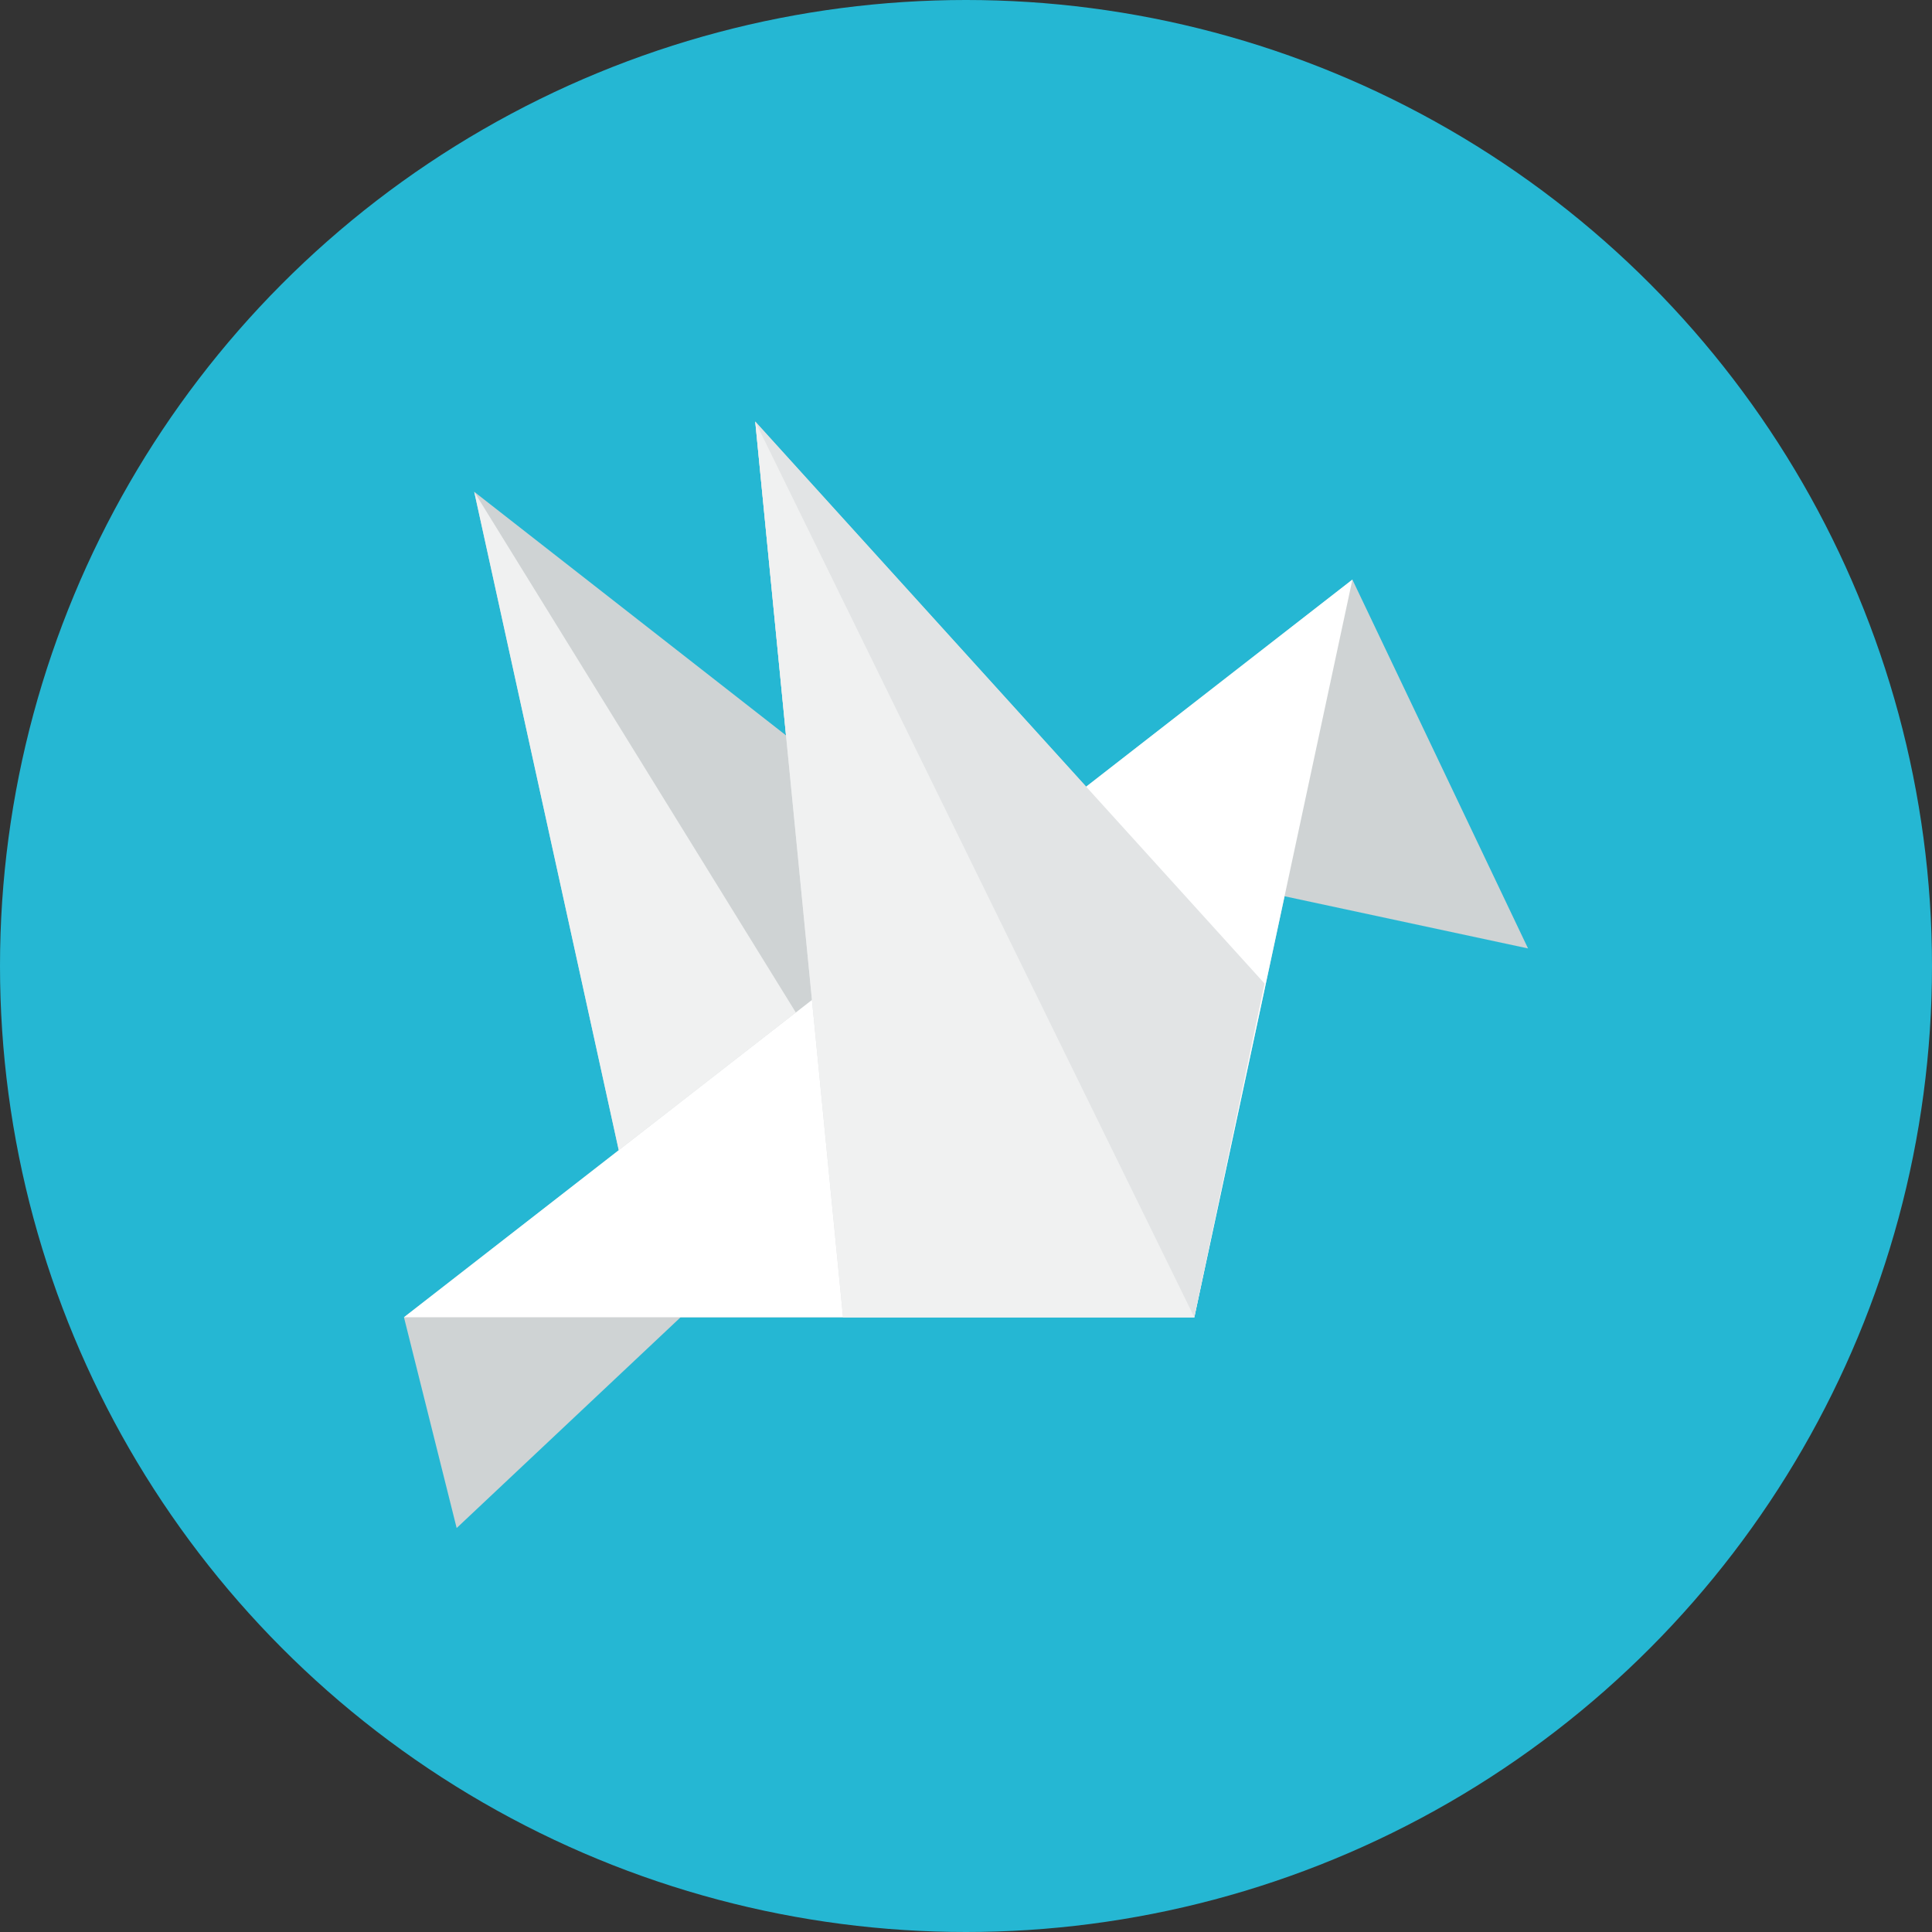 <?xml version="1.0" encoding="iso-8859-1"?>
<!-- Generator: Adobe Illustrator 17.1.0, SVG Export Plug-In . SVG Version: 6.00 Build 0)  -->
<!DOCTYPE svg PUBLIC "-//W3C//DTD SVG 1.0//EN" "http://www.w3.org/TR/2001/REC-SVG-20010904/DTD/svg10.dtd">
<svg version="1.0" xmlns="http://www.w3.org/2000/svg" xmlns:xlink="http://www.w3.org/1999/xlink" x="0px" y="0px" width="110px"
	 height="110px" viewBox="0 0 110 110" style="enable-background:new 0 0 110 110;" xml:space="preserve">
<rect x="0" y="0" width="110" height="110" fill="#333333" stroke="none"/>
<g id="Artboard">
</g>
<g id="Multicolor">
	<circle style="fill:#25B7D3;" cx="55" cy="55" r="55"/>
	<g>
		<polygon style="fill:#CFD3D4;" points="87,54 77,33 61.841,44.79 43,24 44.752,41.869 27,28 35.229,65.488 23,75 26,87 38.75,75 
			68,75 73.137,51.029 		"/>
		<polygon style="fill:#F0F1F1;" points="45.312,57.647 27,28 35.229,65.488 		"/>
		<polygon style="fill:#FFFFFF;" points="77,33 68,75 23,75 		"/>
		<polygon style="fill:#E2E4E5;" points="72,56 68,75 48,75 43,24 		"/>
		<polygon style="fill:#F0F1F1;" points="48,75 68,75 43,24 		"/>
	</g>
</g>
</svg>
